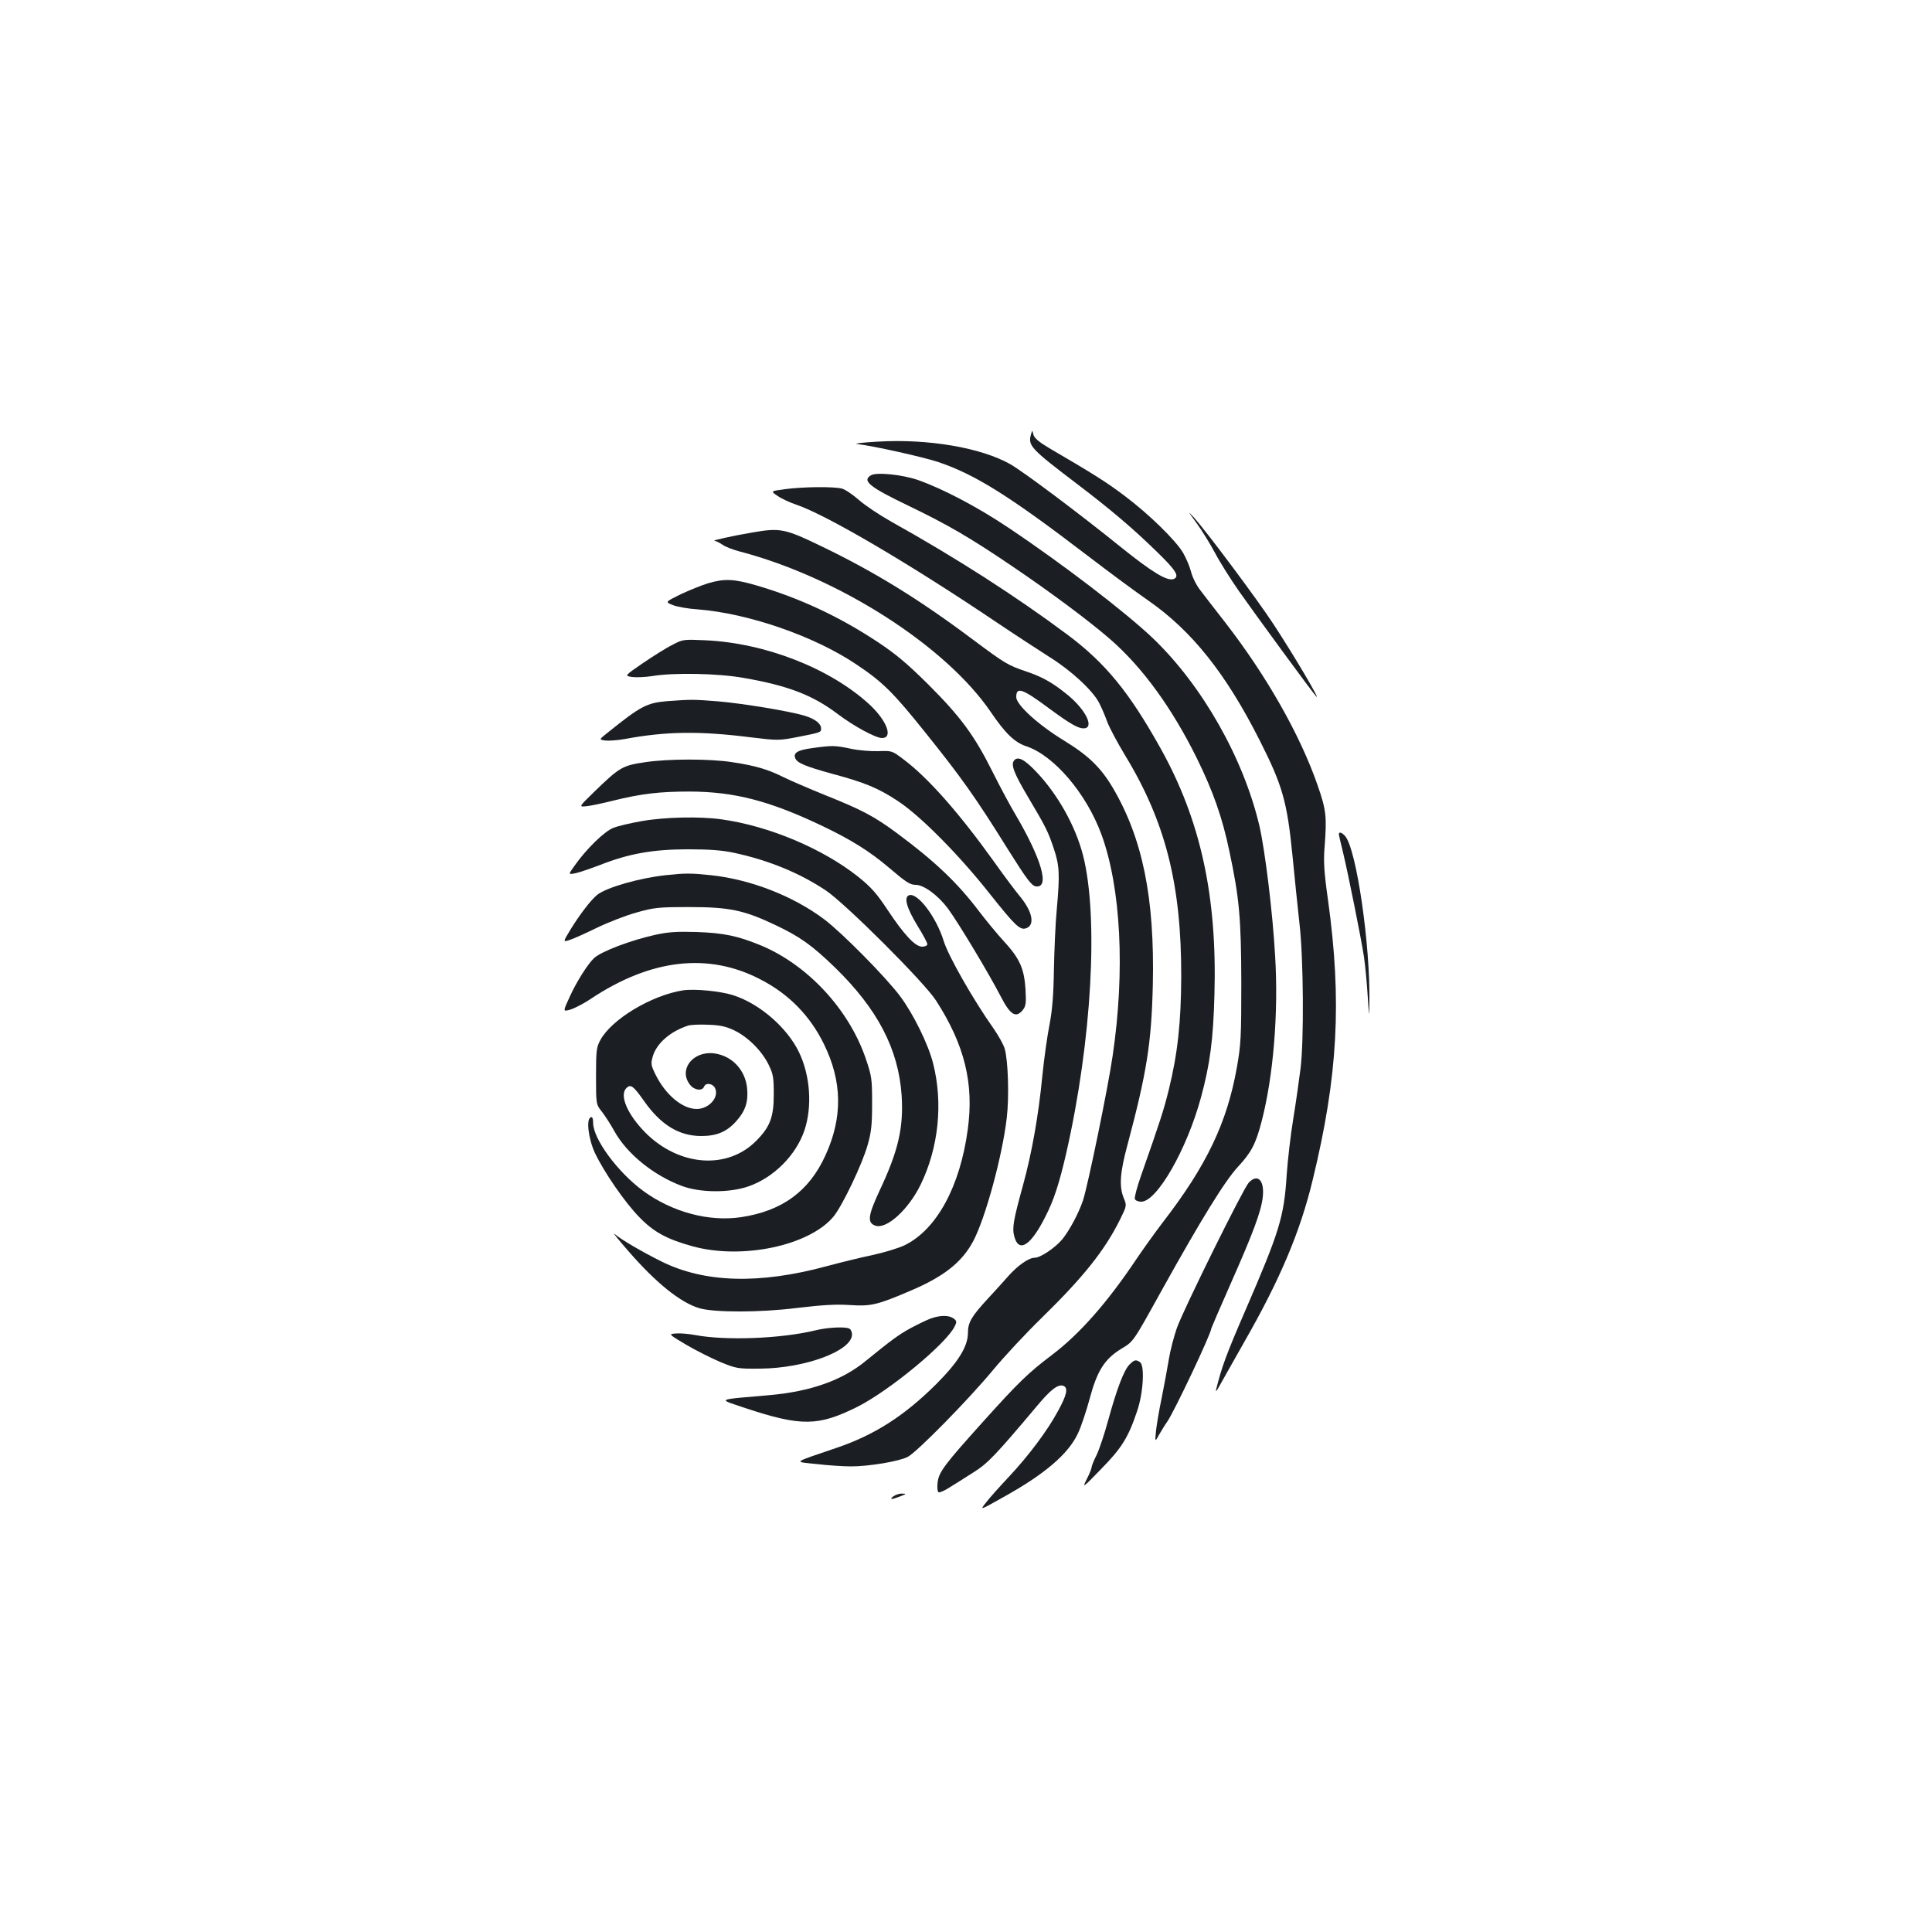<?xml version="1.0" standalone="no"?>
<!DOCTYPE svg PUBLIC "-//W3C//DTD SVG 20010904//EN"
 "http://www.w3.org/TR/2001/REC-SVG-20010904/DTD/svg10.dtd">
<svg version="1.0" xmlns="http://www.w3.org/2000/svg"
 width="1000pt" height="1000pt" viewBox="0 0 1000 1000"
 preserveAspectRatio="xMidYMid meet">
<g transform="translate(0,1000) scale(0.1,-0.1)"
fill="#1b1f23" stroke="none">
<path d="M5336 7750 c-16 -57 1 -74 239 -255 171 -130 287 -228 412 -350 100
-97 120 -129 88 -142 -34 -12 -110 34 -272 164 -219 177 -504 390 -573 430
-152 86 -426 133 -689 117 -75 -4 -122 -10 -106 -12 86 -10 341 -67 420 -93
191 -64 370 -176 774 -485 111 -85 253 -190 314 -232 226 -157 402 -378 576
-722 119 -235 143 -317 171 -600 11 -113 27 -270 36 -350 21 -179 24 -610 5
-755 -7 -55 -23 -170 -37 -255 -14 -85 -29 -216 -34 -290 -14 -219 -36 -291
-215 -705 -99 -228 -123 -295 -151 -410 -2 -11 5 -2 17 20 12 22 69 123 127
225 187 326 292 574 357 845 130 535 151 923 79 1445 -21 147 -24 203 -18 275
12 158 9 191 -36 320 -90 260 -264 567 -479 844 -53 68 -111 143 -129 167 -19
24 -40 66 -47 94 -7 28 -26 72 -41 98 -38 65 -178 202 -305 297 -97 73 -160
112 -389 246 -52 31 -76 51 -81 69 -6 25 -6 25 -13 0z"/>
<path d="M4508 7540 c-48 -29 -8 -61 203 -162 194 -94 307 -159 524 -306 204
-138 400 -284 513 -382 167 -146 319 -356 447 -615 84 -171 132 -307 168 -480
52 -244 61 -347 62 -680 0 -281 -2 -322 -23 -440 -51 -287 -157 -508 -382
-800 -42 -55 -105 -143 -140 -195 -148 -221 -292 -385 -435 -493 -122 -92
-175 -144 -348 -336 -209 -232 -238 -270 -244 -325 -3 -24 -1 -46 5 -50 5 -3
33 9 60 27 28 17 83 52 122 77 72 45 114 89 326 341 72 87 111 116 138 106 26
-10 18 -47 -27 -129 -56 -104 -153 -233 -257 -344 -47 -50 -100 -109 -117
-132 -32 -40 -32 -40 87 27 217 120 340 225 390 333 16 34 43 115 60 178 38
143 77 205 161 257 67 41 59 28 213 306 203 365 326 565 394 638 69 75 91 116
122 234 61 234 88 562 70 858 -13 228 -52 543 -81 671 -82 350 -295 726 -550
971 -138 132 -466 384 -747 572 -162 109 -344 204 -472 249 -83 28 -214 41
-242 24z"/>
<path d="M4062 7468 c-74 -10 -74 -10 -37 -35 20 -14 63 -34 96 -45 155 -52
591 -308 1040 -611 92 -62 214 -141 270 -177 113 -70 225 -174 258 -238 12
-23 31 -67 42 -98 12 -32 54 -110 92 -173 210 -345 292 -670 291 -1146 -1
-236 -18 -396 -64 -584 -27 -109 -45 -164 -145 -449 -20 -57 -34 -110 -31
-118 3 -8 18 -14 33 -14 81 0 236 270 309 539 47 172 64 301 70 536 14 507
-72 900 -278 1270 -163 292 -285 442 -483 590 -264 197 -575 397 -912 585 -62
35 -137 85 -167 112 -31 27 -70 54 -88 59 -41 11 -198 10 -296 -3z"/>
<path d="M6193 7293 c29 -40 72 -110 96 -155 24 -46 80 -135 124 -198 82 -117
382 -527 400 -545 26 -27 -118 217 -222 375 -83 127 -346 479 -410 550 -36 39
-34 36 12 -27z"/>
<path d="M3895 7244 c-106 -18 -213 -42 -197 -43 8 -1 26 -10 41 -20 15 -11
54 -26 88 -35 511 -133 1067 -488 1301 -831 76 -112 124 -158 185 -178 143
-48 310 -244 388 -456 101 -276 123 -707 58 -1146 -23 -161 -129 -676 -154
-750 -23 -67 -69 -153 -107 -200 -37 -44 -113 -95 -142 -95 -31 0 -87 -39
-137 -95 -24 -27 -72 -81 -107 -118 -83 -90 -102 -122 -102 -176 0 -70 -50
-151 -165 -266 -165 -164 -320 -263 -515 -329 -234 -80 -224 -71 -102 -84 59
-7 139 -12 177 -12 94 0 248 26 293 49 48 25 310 291 443 451 57 69 168 188
247 265 221 216 329 352 409 512 35 72 36 72 19 113 -24 60 -19 131 20 275
100 375 124 527 131 828 10 450 -53 758 -208 1021 -62 104 -126 166 -252 243
-134 82 -247 185 -247 225 0 56 32 44 176 -63 102 -75 144 -99 172 -99 58 0
15 92 -78 170 -78 64 -131 95 -217 124 -97 33 -109 40 -278 166 -279 209 -507
349 -780 481 -192 93 -217 98 -360 73z"/>
<path d="M3665 6981 c-33 -10 -97 -36 -142 -57 -81 -40 -81 -40 -40 -56 23 -9
80 -19 127 -22 262 -20 607 -139 824 -286 135 -90 191 -146 355 -351 187 -233
259 -334 426 -602 101 -161 125 -192 147 -195 73 -9 29 142 -106 372 -26 43
-79 142 -118 220 -94 188 -164 284 -332 452 -110 109 -168 158 -263 221 -201
133 -406 228 -628 293 -117 34 -165 36 -250 11z"/>
<path d="M3480 6662 c-31 -15 -99 -58 -152 -94 -96 -66 -96 -66 -57 -72 22 -3
70 -1 107 5 109 18 340 14 472 -10 230 -40 356 -89 485 -186 83 -63 197 -125
230 -125 59 0 26 89 -64 173 -203 187 -539 319 -851 333 -112 5 -116 5 -170
-24z"/>
<path d="M3455 6371 c-107 -9 -137 -24 -312 -165 -43 -34 -43 -34 -10 -39 17
-2 64 1 102 8 214 40 389 42 656 8 132 -16 142 -16 231 1 127 25 128 25 128
45 0 26 -31 50 -87 67 -77 23 -317 63 -448 74 -127 10 -136 10 -260 1z"/>
<path d="M4205 6128 c-75 -10 -100 -24 -89 -52 10 -25 50 -42 191 -81 169 -45
241 -75 343 -143 115 -76 315 -278 472 -477 132 -166 157 -190 188 -180 48 15
35 85 -29 163 -26 31 -87 113 -136 182 -182 254 -342 435 -469 530 -58 44 -60
45 -130 42 -40 -1 -104 4 -144 13 -81 17 -95 17 -197 3z"/>
<path d="M5249 6064 c-18 -22 -1 -66 73 -191 91 -153 103 -177 133 -267 29
-87 31 -133 15 -311 -7 -71 -13 -213 -15 -315 -2 -135 -9 -212 -23 -285 -11
-55 -28 -174 -37 -265 -20 -206 -54 -397 -100 -565 -50 -181 -57 -221 -45
-265 23 -87 85 -48 160 101 45 87 73 175 109 331 132 580 168 1221 87 1540
-39 152 -131 317 -244 435 -60 63 -94 80 -113 57z"/>
<path d="M3340 6055 c-118 -17 -133 -26 -265 -154 -80 -78 -80 -78 -40 -74 22
2 83 15 135 28 149 37 244 48 400 48 232 -1 414 -48 688 -179 147 -70 244
-131 342 -214 89 -76 110 -90 140 -90 42 0 116 -55 166 -122 54 -73 212 -336
274 -456 49 -95 78 -113 113 -71 17 21 19 35 15 109 -7 107 -30 159 -112 248
-34 37 -90 105 -126 152 -113 150 -231 262 -428 408 -116 86 -182 121 -370
196 -89 36 -188 79 -220 95 -75 38 -146 59 -262 76 -113 18 -332 18 -450 0z"/>
<path d="M3322 5750 c-57 -10 -123 -25 -147 -35 -46 -17 -141 -110 -202 -197
-32 -45 -32 -45 5 -38 20 4 78 24 128 43 147 58 273 81 454 81 113 0 178 -5
239 -18 181 -39 341 -105 477 -196 102 -69 509 -475 569 -569 148 -230 197
-429 164 -668 -40 -295 -161 -517 -326 -598 -31 -15 -106 -38 -167 -51 -61
-13 -168 -39 -238 -58 -347 -94 -631 -86 -853 24 -103 51 -213 116 -244 143
-14 12 18 -27 70 -87 143 -165 269 -267 368 -297 77 -23 315 -23 506 1 135 16
204 20 276 15 106 -7 141 1 309 73 175 74 269 148 328 259 63 120 150 439 173
637 13 109 7 299 -11 359 -6 20 -31 65 -55 100 -107 151 -237 379 -261 458
-38 123 -136 252 -179 235 -28 -10 -12 -66 44 -158 28 -45 51 -88 51 -95 0 -7
-12 -13 -27 -13 -36 0 -93 61 -180 192 -54 82 -85 117 -150 169 -183 146 -463
264 -708 298 -112 16 -295 12 -413 -9z"/>
<path d="M6930 5683 c0 -5 9 -46 21 -93 29 -121 95 -451 109 -543 6 -43 15
-133 19 -200 8 -117 8 -119 9 -37 5 299 -67 796 -126 863 -16 18 -32 23 -32
10z"/>
<path d="M3445 5470 c-137 -15 -304 -63 -353 -101 -31 -24 -89 -99 -139 -180
-40 -66 -40 -66 -4 -54 20 6 83 35 141 63 58 28 150 64 205 79 92 26 114 28
275 28 204 0 280 -16 437 -90 132 -62 194 -106 314 -222 222 -216 330 -424
346 -665 10 -165 -17 -284 -114 -490 -61 -131 -65 -167 -22 -182 58 -20 171
83 234 212 93 191 117 421 65 627 -25 100 -103 258 -172 350 -77 102 -300 327
-391 396 -161 121 -381 207 -587 229 -106 11 -133 11 -235 0z"/>
<path d="M3390 5161 c-126 -28 -276 -85 -314 -119 -32 -29 -92 -123 -128 -203
-35 -76 -35 -76 6 -64 22 7 68 31 101 53 312 209 613 244 884 101 145 -75 255
-188 326 -334 95 -194 97 -379 8 -574 -84 -186 -224 -289 -437 -321 -166 -25
-357 26 -507 136 -132 97 -259 269 -259 352 0 23 -4 32 -12 29 -25 -8 -13
-110 21 -184 48 -101 156 -258 232 -335 73 -75 141 -112 271 -148 257 -72 608
2 733 154 46 57 148 270 176 370 19 66 23 105 23 216 0 129 -2 140 -35 237
-88 251 -298 477 -537 578 -123 51 -195 66 -337 71 -103 3 -148 0 -215 -15z"/>
<path d="M3535 4874 c-164 -26 -370 -150 -428 -258 -20 -37 -22 -56 -22 -186
0 -146 0 -146 31 -185 17 -22 46 -67 64 -100 65 -117 202 -228 348 -283 95
-36 246 -37 345 -3 131 45 247 161 291 291 41 123 30 284 -29 405 -61 126
-202 249 -338 293 -66 22 -202 35 -262 26z m265 -207 c71 -34 143 -106 178
-177 24 -49 27 -66 27 -155 0 -116 -19 -167 -89 -238 -149 -153 -400 -135
-575 40 -94 95 -136 194 -99 231 22 22 36 12 91 -66 87 -124 181 -182 297
-182 80 0 132 22 181 77 47 52 63 101 56 171 -10 96 -80 169 -173 180 -109 12
-183 -85 -123 -162 22 -29 63 -35 73 -11 8 22 43 18 56 -5 25 -47 -29 -110
-94 -110 -74 0 -161 73 -213 178 -24 49 -25 56 -14 95 20 67 90 128 181 158
14 5 61 7 105 5 62 -2 93 -9 135 -29z"/>
<path d="M6463 3878 c-29 -32 -333 -647 -371 -750 -16 -46 -35 -119 -42 -163
-7 -44 -24 -134 -37 -200 -14 -66 -27 -145 -30 -175 -5 -55 -5 -55 17 -15 13
22 31 52 42 67 36 52 228 457 228 483 0 2 45 106 100 231 116 262 158 374 166
448 10 87 -27 124 -73 74z"/>
<path d="M4819 3176 c-20 -7 -67 -30 -105 -50 -64 -35 -100 -62 -234 -171
-122 -100 -284 -157 -495 -176 -285 -25 -273 -18 -128 -67 291 -96 378 -95
582 7 168 85 463 330 503 417 11 22 10 28 -7 40 -23 17 -68 17 -116 0z"/>
<path d="M4220 3114 c-178 -43 -463 -54 -623 -24 -32 6 -76 10 -98 8 -40 -3
-40 -3 52 -58 51 -30 131 -70 178 -90 83 -34 90 -35 206 -34 233 2 475 92 475
177 0 14 -7 28 -16 31 -25 10 -115 5 -174 -10z"/>
<path d="M5846 2937 c-28 -28 -65 -124 -110 -288 -19 -70 -46 -151 -60 -180
-15 -29 -26 -58 -26 -64 0 -6 -11 -34 -25 -61 -24 -48 -22 -47 74 52 106 108
141 163 187 301 32 94 40 237 14 253 -22 14 -28 12 -54 -13z"/>
<path d="M4624 2255 c-23 -18 -10 -18 36 0 32 12 33 14 9 14 -14 1 -34 -6 -45
-14z"/>
</g>
</svg>
